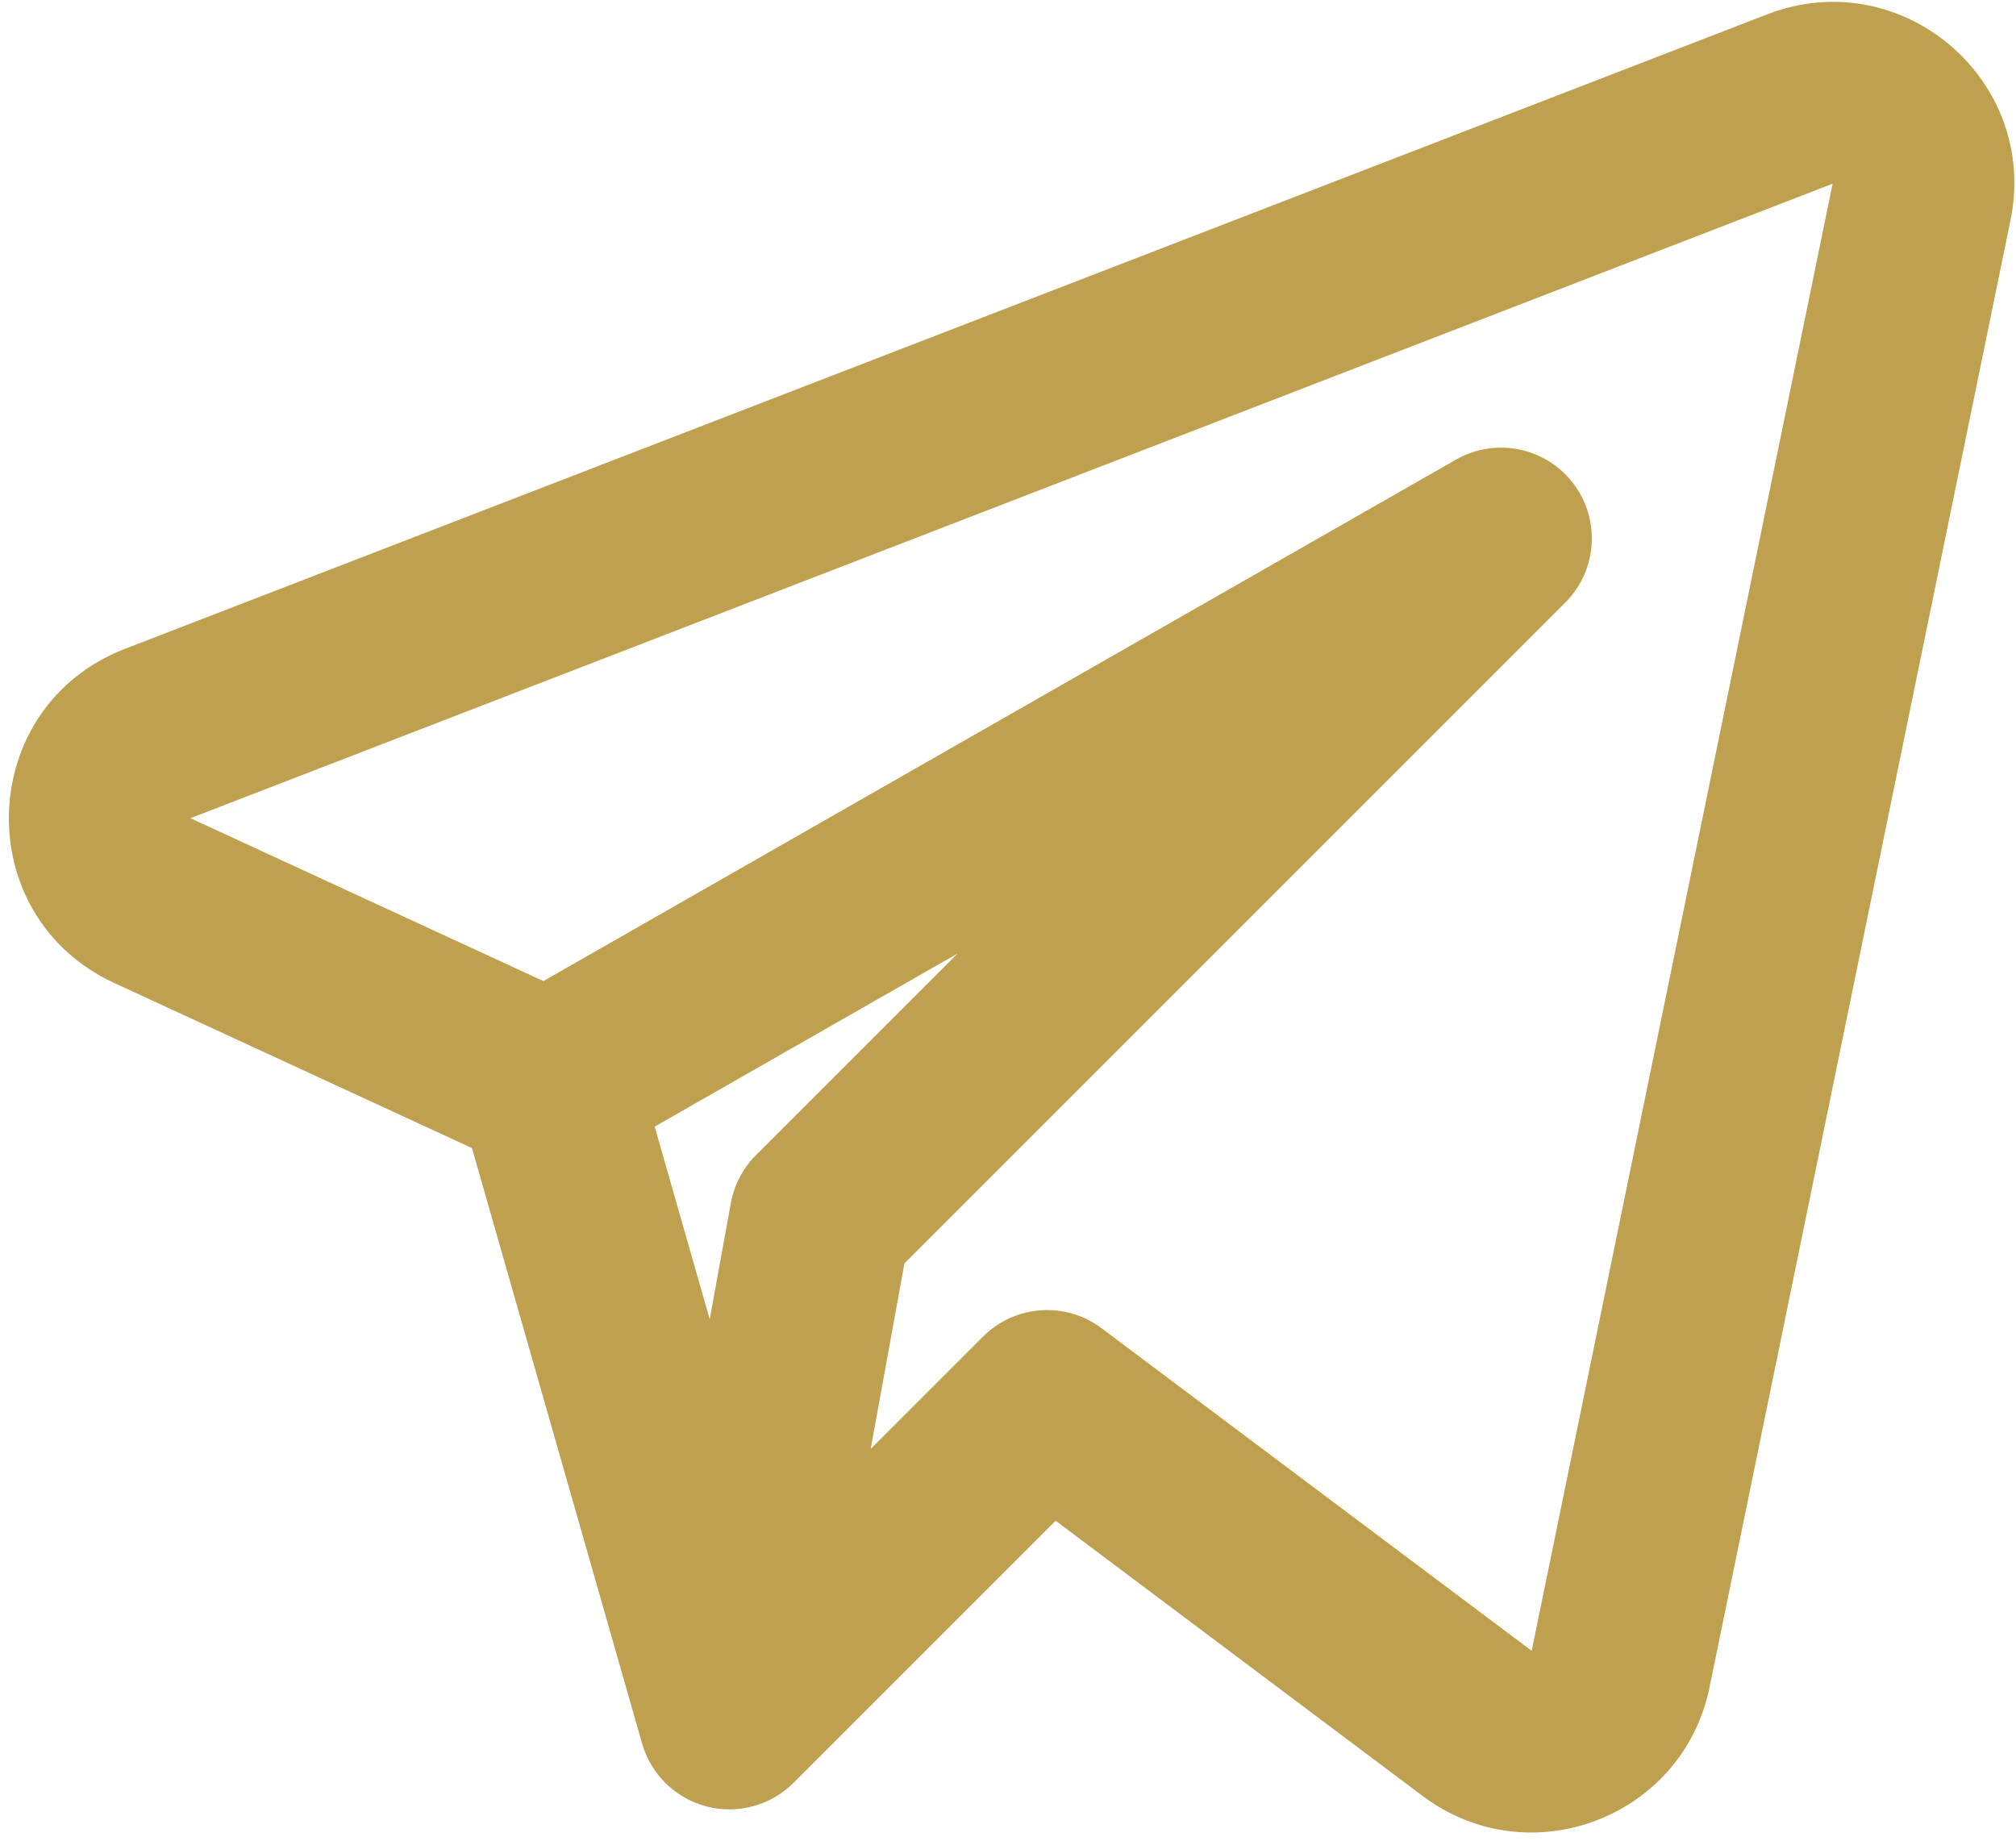 <svg width="161" height="147" viewBox="0 0 161 147" fill="none" xmlns="http://www.w3.org/2000/svg">
<path fill-rule="evenodd" clip-rule="evenodd" d="M160.56 17.585C162.865 6.349 151.829 -2.988 141.13 1.146L9.983 51.816C-1.965 56.432 -2.497 73.14 9.133 78.507L37.693 91.689L51.279 139.241C51.985 141.711 53.945 143.623 56.431 144.268C58.918 144.912 61.56 144.193 63.377 142.376L84.305 121.447L113.622 143.435C122.132 149.817 134.389 145.168 136.526 134.748L160.56 17.585ZM15.209 65.342L146.356 14.671L122.322 131.835L87.975 106.074C85.089 103.909 81.05 104.197 78.499 106.748L69.535 115.712L72.228 100.899L125.001 48.126C127.57 45.558 127.841 41.485 125.637 38.599C123.432 35.712 119.432 34.903 116.278 36.705L43.396 78.351L15.209 65.342ZM52.283 89.974L56.679 105.361L58.367 96.077C58.631 94.626 59.331 93.29 60.374 92.248L76.468 76.154L52.283 89.974Z" fill="#BEA04F"/>
</svg>
